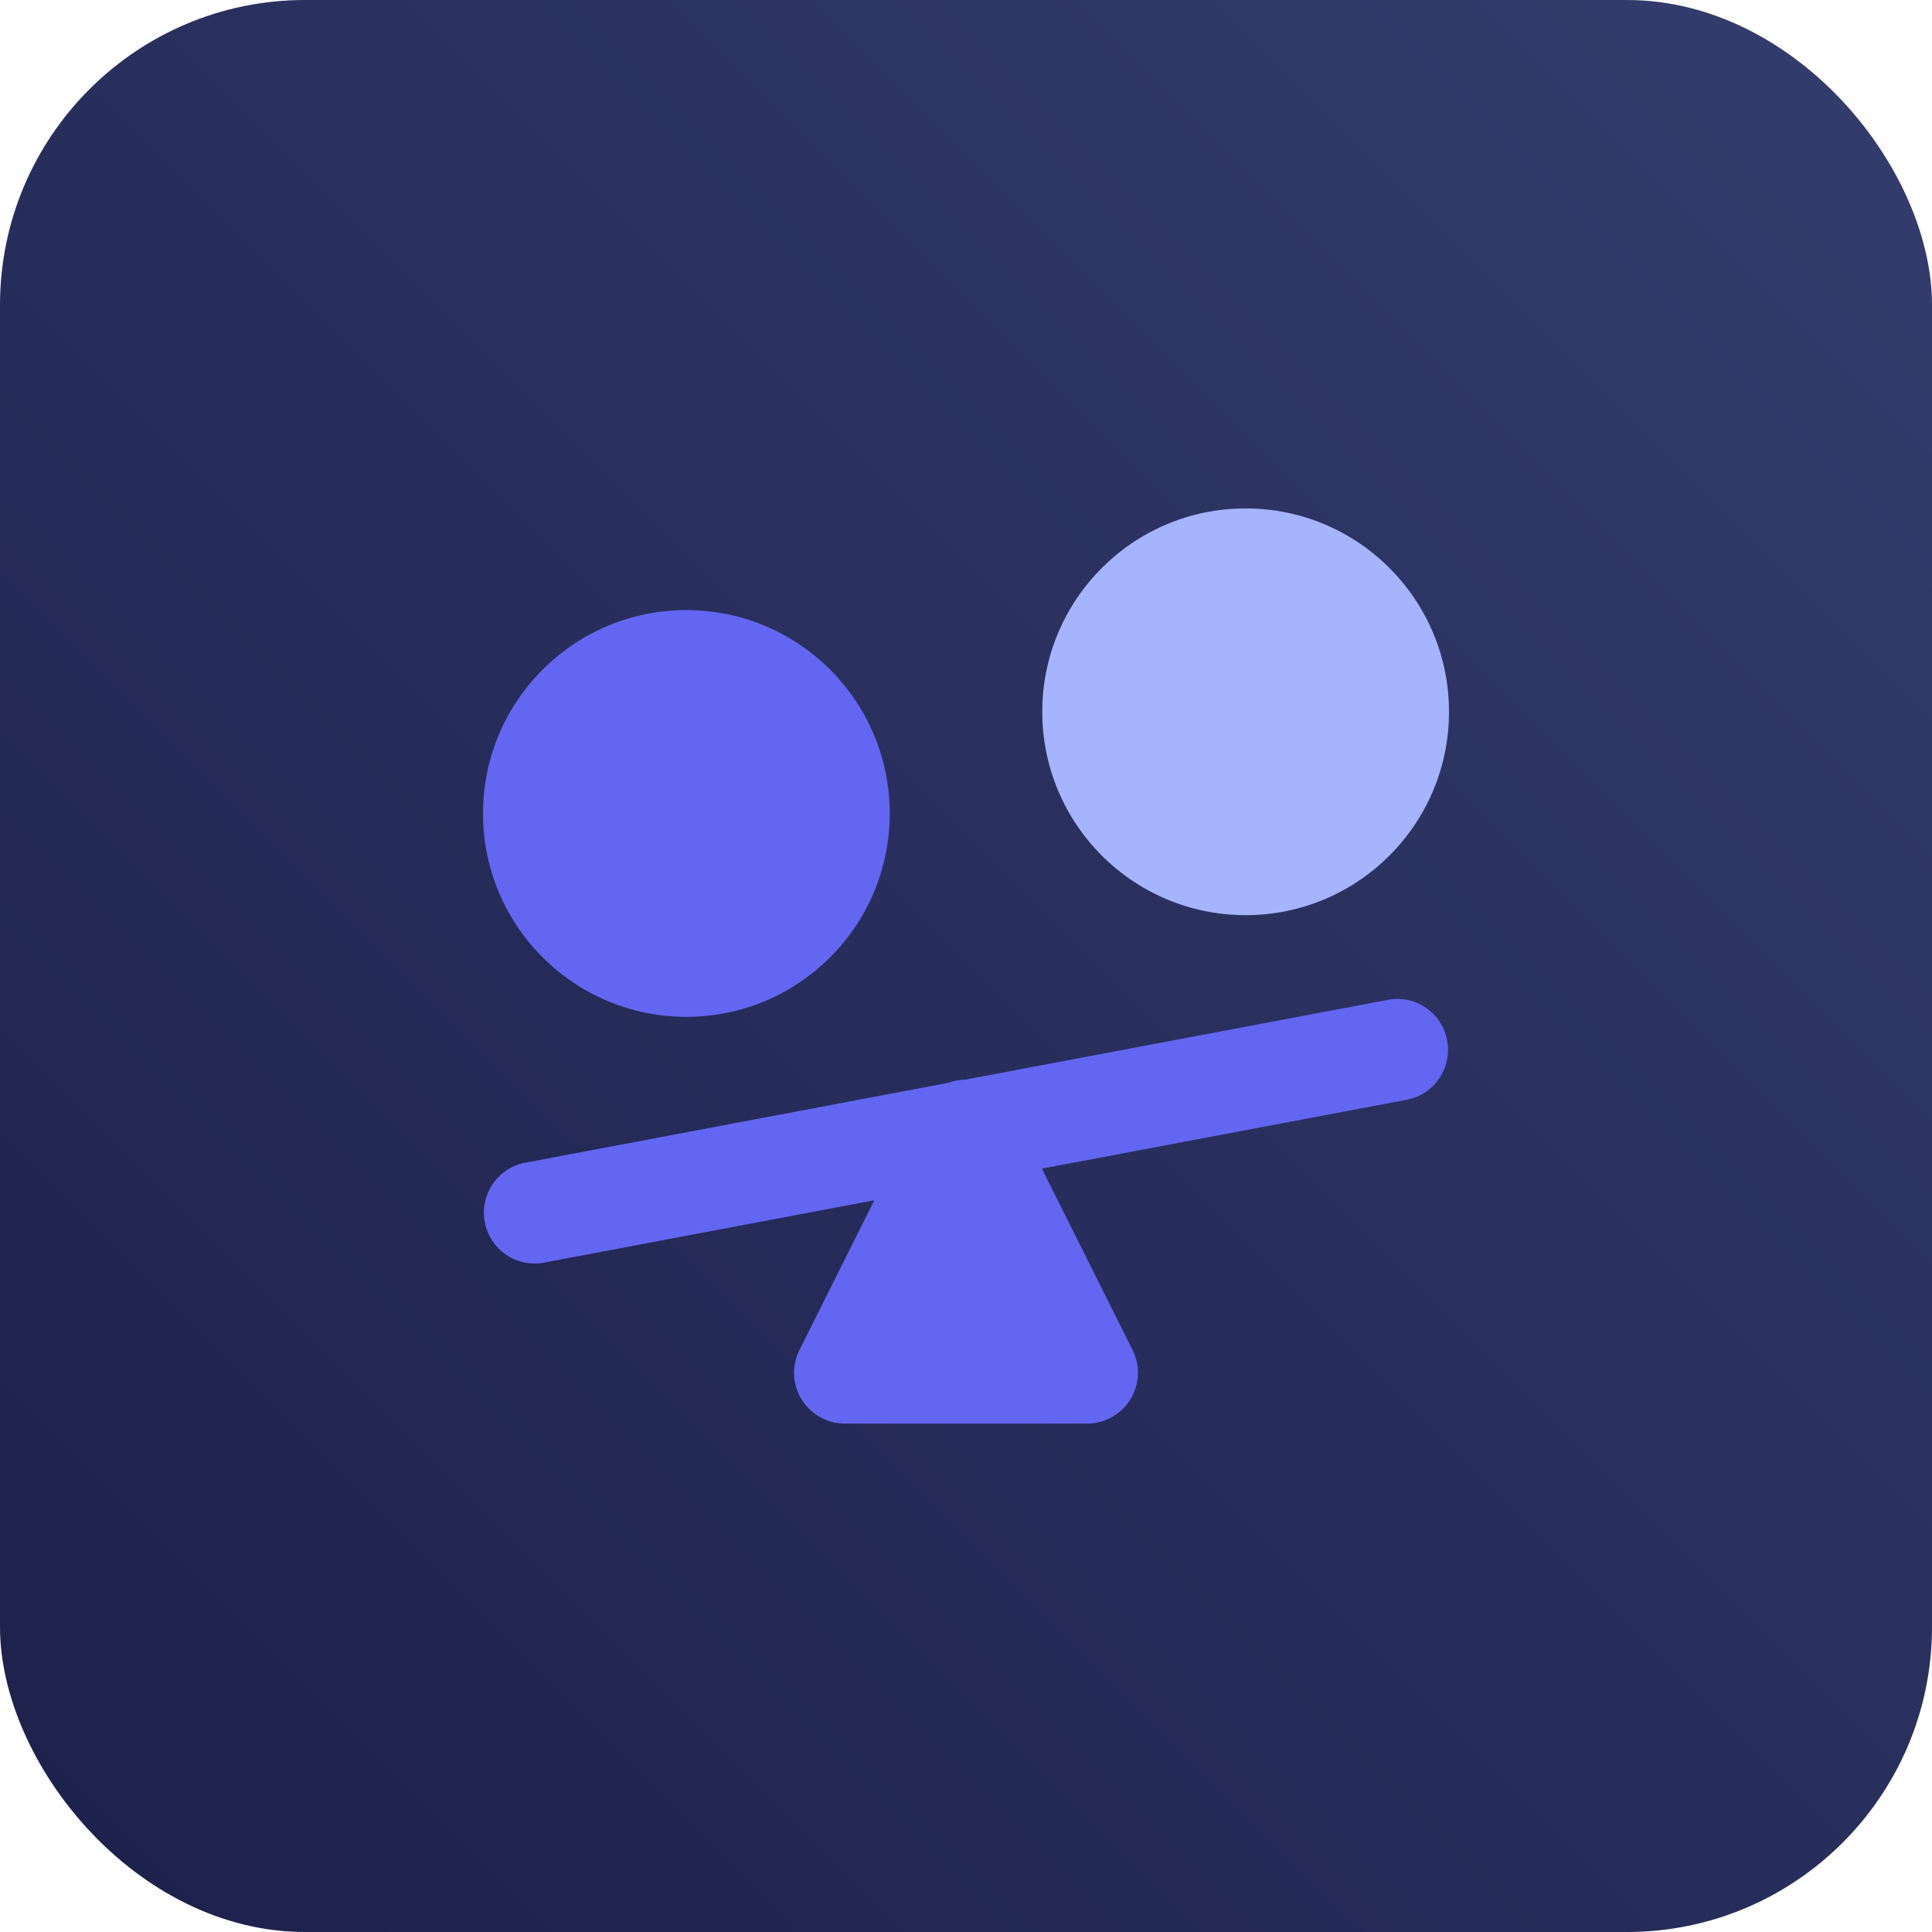 <?xml version="1.0" encoding="UTF-8"?>
<svg width="76px" height="76px" viewBox="0 0 76 76" version="1.1" xmlns="http://www.w3.org/2000/svg" xmlns:xlink="http://www.w3.org/1999/xlink">
    <title>pros-cons-jwts-dark</title>
    <defs>
        <linearGradient x1="-3.88578059e-14%" y1="100%" x2="100%" y2="2.77555756e-15%" id="linearGradient-1">
            <stop stop-color="#1C204A" offset="0%"></stop>
            <stop stop-color="#343D6E" offset="100%"></stop>
        </linearGradient>
    </defs>
    <g id="pros-cons-jwts-dark" stroke="none" stroke-width="1" fill="none" fill-rule="evenodd">
        <rect id="Rectangle-Copy-6" fill="url(#linearGradient-1)" x="0" y="0" width="76" height="76" rx="12"></rect>
        <g id="Group" transform="translate(19, 20)">
            <circle id="Oval" fill="#6366F1" cx="8" cy="12" r="8"></circle>
            <circle id="Oval" fill="#A5B4FC" cx="30" cy="8" r="8"></circle>
            <line x1="2" y1="28" x2="36" y2="21" id="Line" fill="#4338CA" transform="translate(19, 24.5) rotate(-0) translate(-19, -24.5)"></line>
            <path d="M35.511,19.041 C36.588,18.819 37.64,19.515 37.862,20.597 C38.083,21.679 37.39,22.736 36.314,22.959 L2.485,29.959 C1.408,30.181 0.356,29.485 0.134,28.403 C-0.087,27.321 0.606,26.264 1.682,26.041 L35.511,19.041 Z" id="Line" fill="#6366F1" fill-rule="nonzero" transform="translate(18.998, 24.5) rotate(1) translate(-18.998, -24.5)"></path>
            <path d="M20.789,23.578 L25.553,33.106 C26.047,34.094 25.646,35.295 24.658,35.789 C24.381,35.928 24.074,36 23.764,36 L14.236,36 C13.132,36 12.236,35.105 12.236,34 C12.236,33.69 12.308,33.383 12.447,33.106 L17.211,23.578 C17.705,22.59 18.906,22.189 19.894,22.683 C20.281,22.877 20.595,23.191 20.789,23.578 Z" id="Triangle" fill="#6366F1"></path>
        </g>
    </g>
</svg>